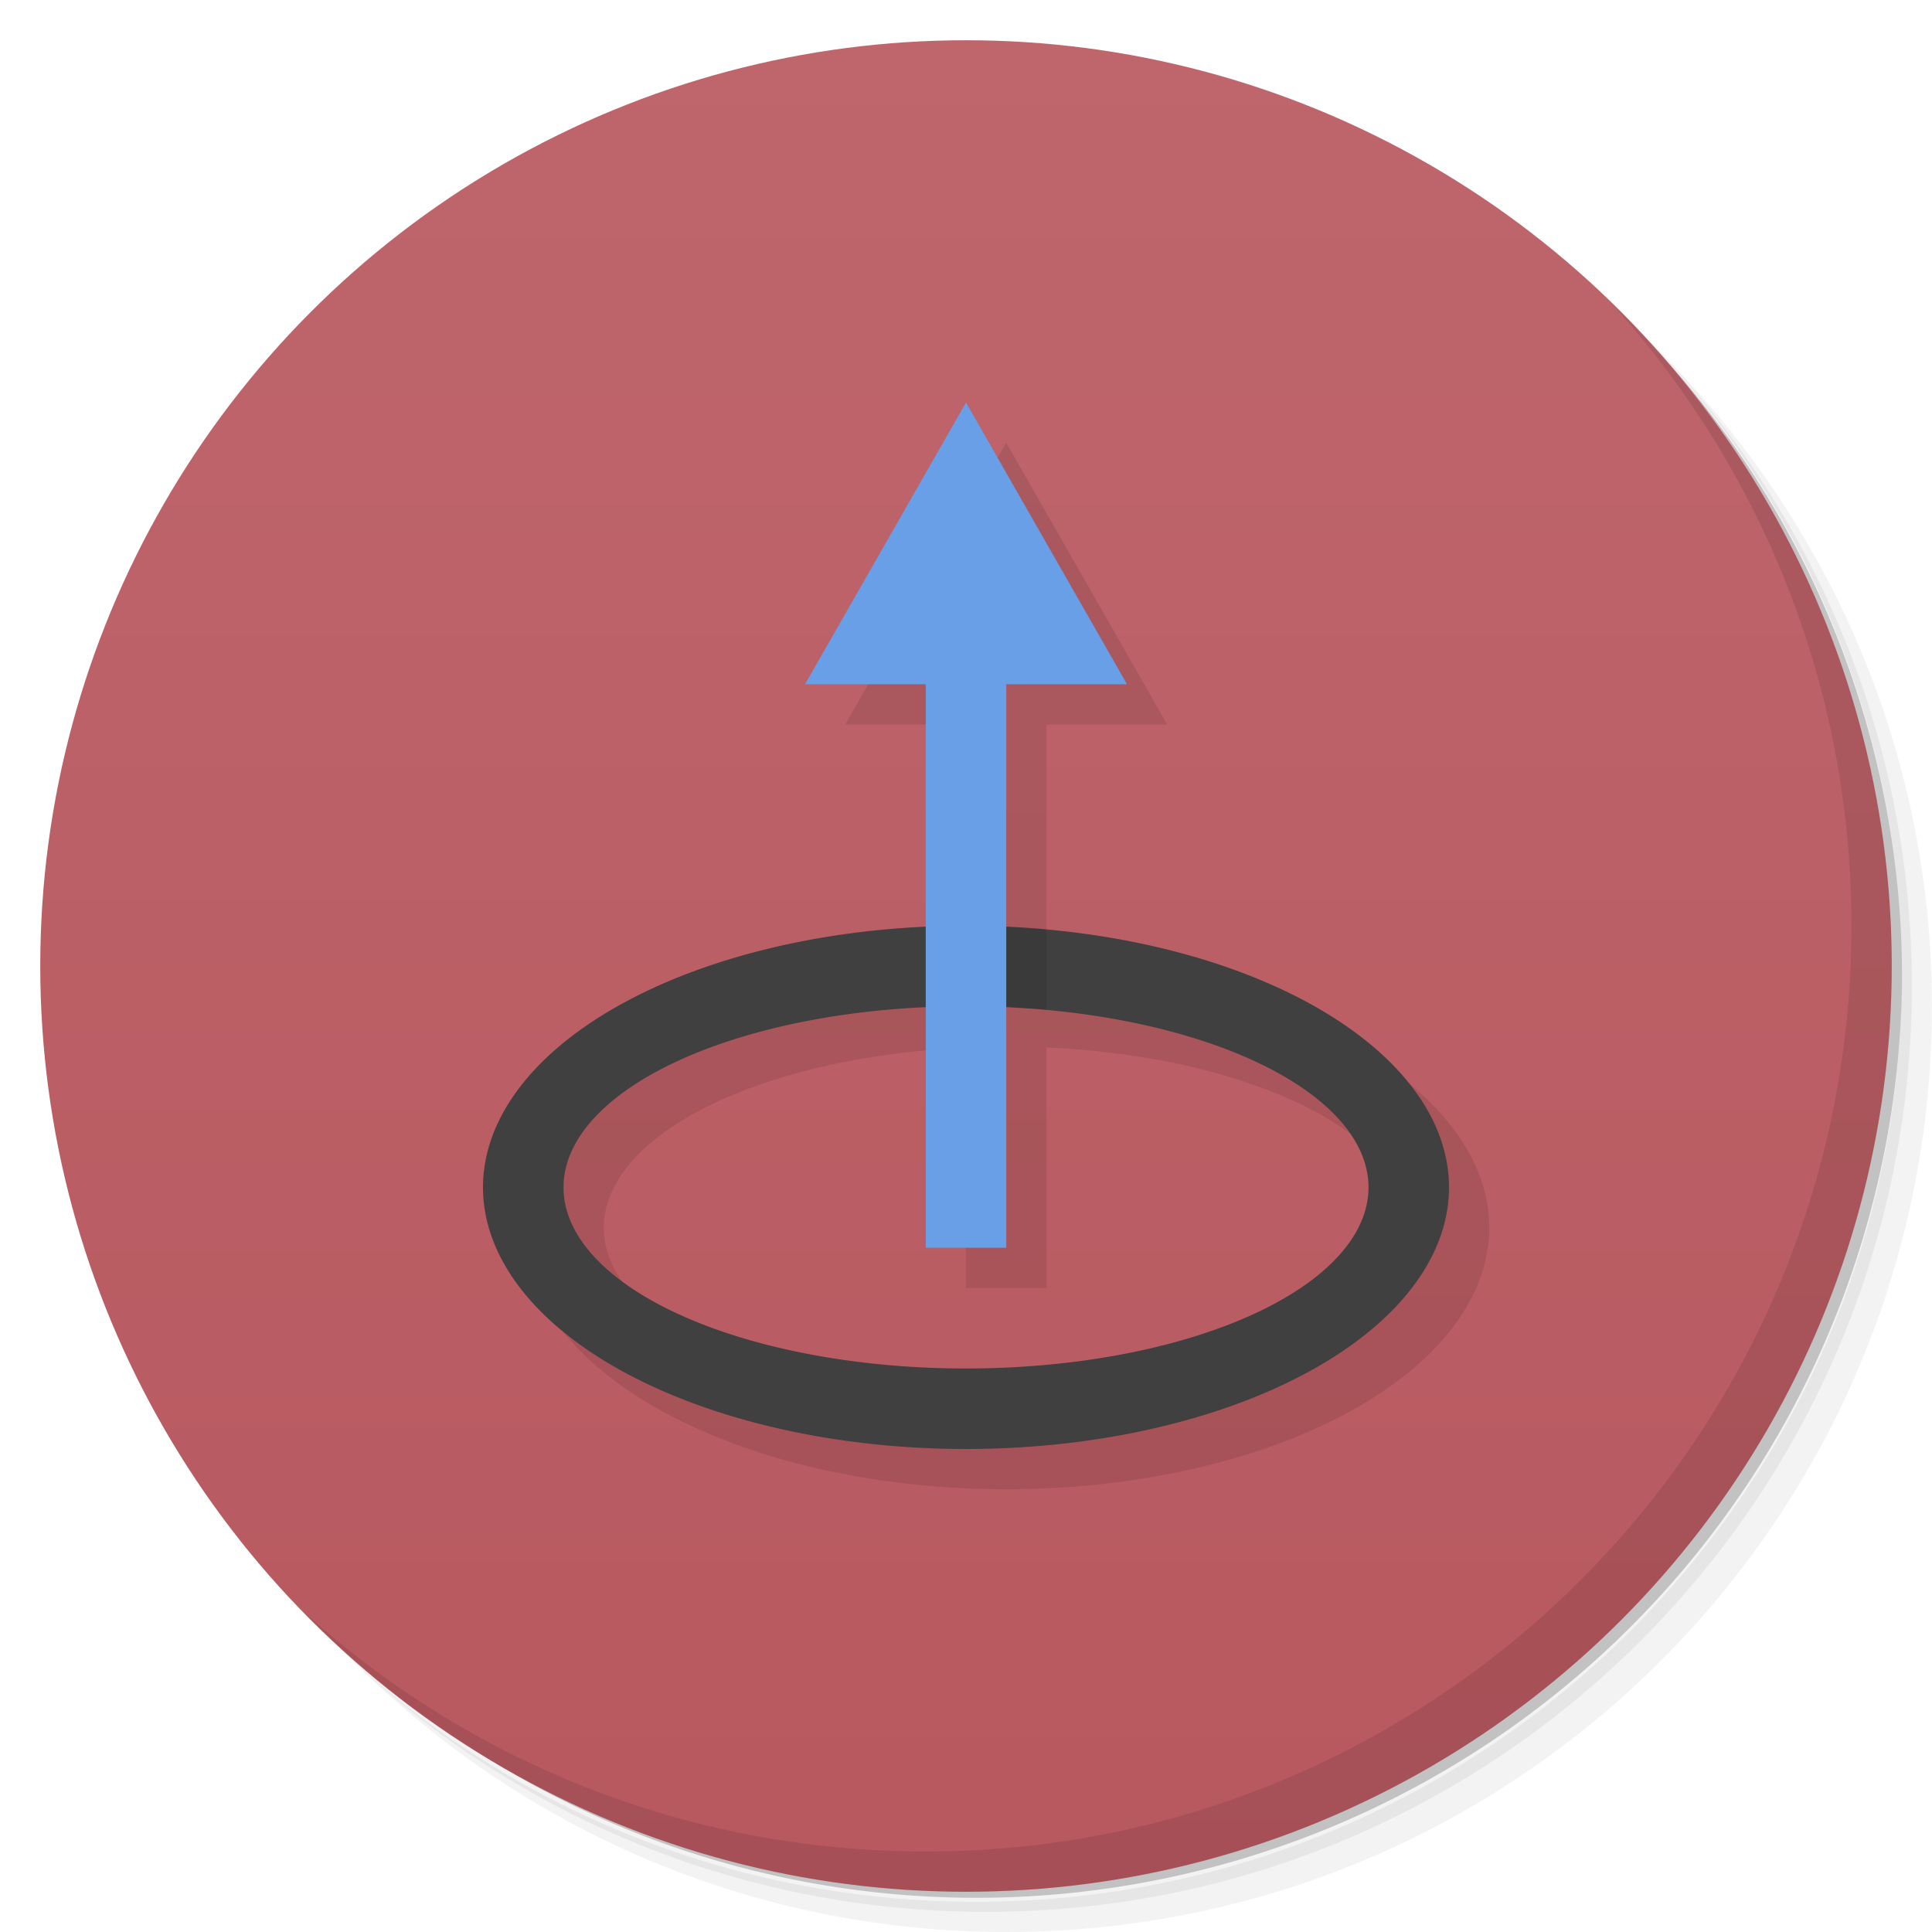 <svg version="1.1" viewBox="0 0 48 48" xmlns="http://www.w3.org/2000/svg">
 <defs>
  <linearGradient id="bg" x2="0" y1="1" y2="47" gradientUnits="userSpaceOnUse">
   <stop style="stop-color:#be666c" offset="0"/>
   <stop style="stop-color:#b8585f" offset="1"/>
  </linearGradient>
 </defs>
 <path d="m36.31 5c5.859 4.062 9.688 10.831 9.688 18.5 0 12.426-10.07 22.5-22.5 22.5-7.669 0-14.438-3.828-18.5-9.688 1.037 1.822 2.306 3.499 3.781 4.969 4.085 3.712 9.514 5.969 15.469 5.969 12.703 0 23-10.298 23-23 0-5.954-2.256-11.384-5.969-15.469-1.469-1.475-3.147-2.744-4.969-3.781zm4.969 3.781c3.854 4.113 6.219 9.637 6.219 15.719 0 12.703-10.297 23-23 23-6.081 0-11.606-2.364-15.719-6.219 4.16 4.144 9.883 6.719 16.219 6.719 12.703 0 23-10.298 23-23 0-6.335-2.575-12.06-6.719-16.219z" style="opacity:.05"/>
 <path d="m41.28 8.781c3.712 4.085 5.969 9.514 5.969 15.469 0 12.703-10.297 23-23 23-5.954 0-11.384-2.256-15.469-5.969 4.113 3.854 9.637 6.219 15.719 6.219 12.703 0 23-10.298 23-23 0-6.081-2.364-11.606-6.219-15.719z" style="opacity:.1"/>
 <path d="m31.25 2.375c8.615 3.154 14.75 11.417 14.75 21.13 0 12.426-10.07 22.5-22.5 22.5-9.708 0-17.971-6.135-21.12-14.75a23 23 0 0 0 44.875-7 23 23 0 0 0-16-21.875z" style="opacity:.2"/>
 <circle cx="24" cy="24" r="23" style="fill:url(#bg)"/>
 <path d="m25 11-4 7h3v6.027a12 6.5 0 0 0-11 6.473 12 6.5 0 0 0 12 6.5 12 6.5 0 0 0 12-6.5 12 6.5 0 0 0-11-6.475v-6.025h3zm1 15.023a10 4.5 0 0 1 9 4.477 10 4.5 0 0 1-10 4.5 10 4.5 0 0 1-10-4.5 10 4.5 0 0 1 9-4.473v5.973h2z" style="opacity:.1;paint-order:normal"/>
 <path d="m40.03 7.531c3.712 4.084 5.969 9.514 5.969 15.469 0 12.703-10.297 23-23 23-5.954 0-11.384-2.256-15.469-5.969 4.178 4.291 10.01 6.969 16.469 6.969 12.703 0 23-10.298 23-23 0-6.462-2.677-12.291-6.969-16.469z" style="opacity:.1"/>
 <path d="m24 23a12 6.5 0 0 0-12 6.5 12 6.5 0 0 0 12 6.5 12 6.5 0 0 0 12-6.5 12 6.5 0 0 0-12-6.5zm0 2a10 4.5 0 0 1 10 4.5 10 4.5 0 0 1-10 4.5 10 4.5 0 0 1-10-4.5 10 4.5 0 0 1 10-4.5z" style="fill:#404040;paint-order:normal"/>
 <path d="m24 10-4 7h3v14h2v-14h3z" style="fill:#689fe6;paint-order:normal"/>
 <path d="m25 23.025v1.998a10 4.5 0 0 1 1 0.068v-2a12 6.5 0 0 0-1-0.066z" style="opacity:.1;paint-order:normal"/>
</svg>
